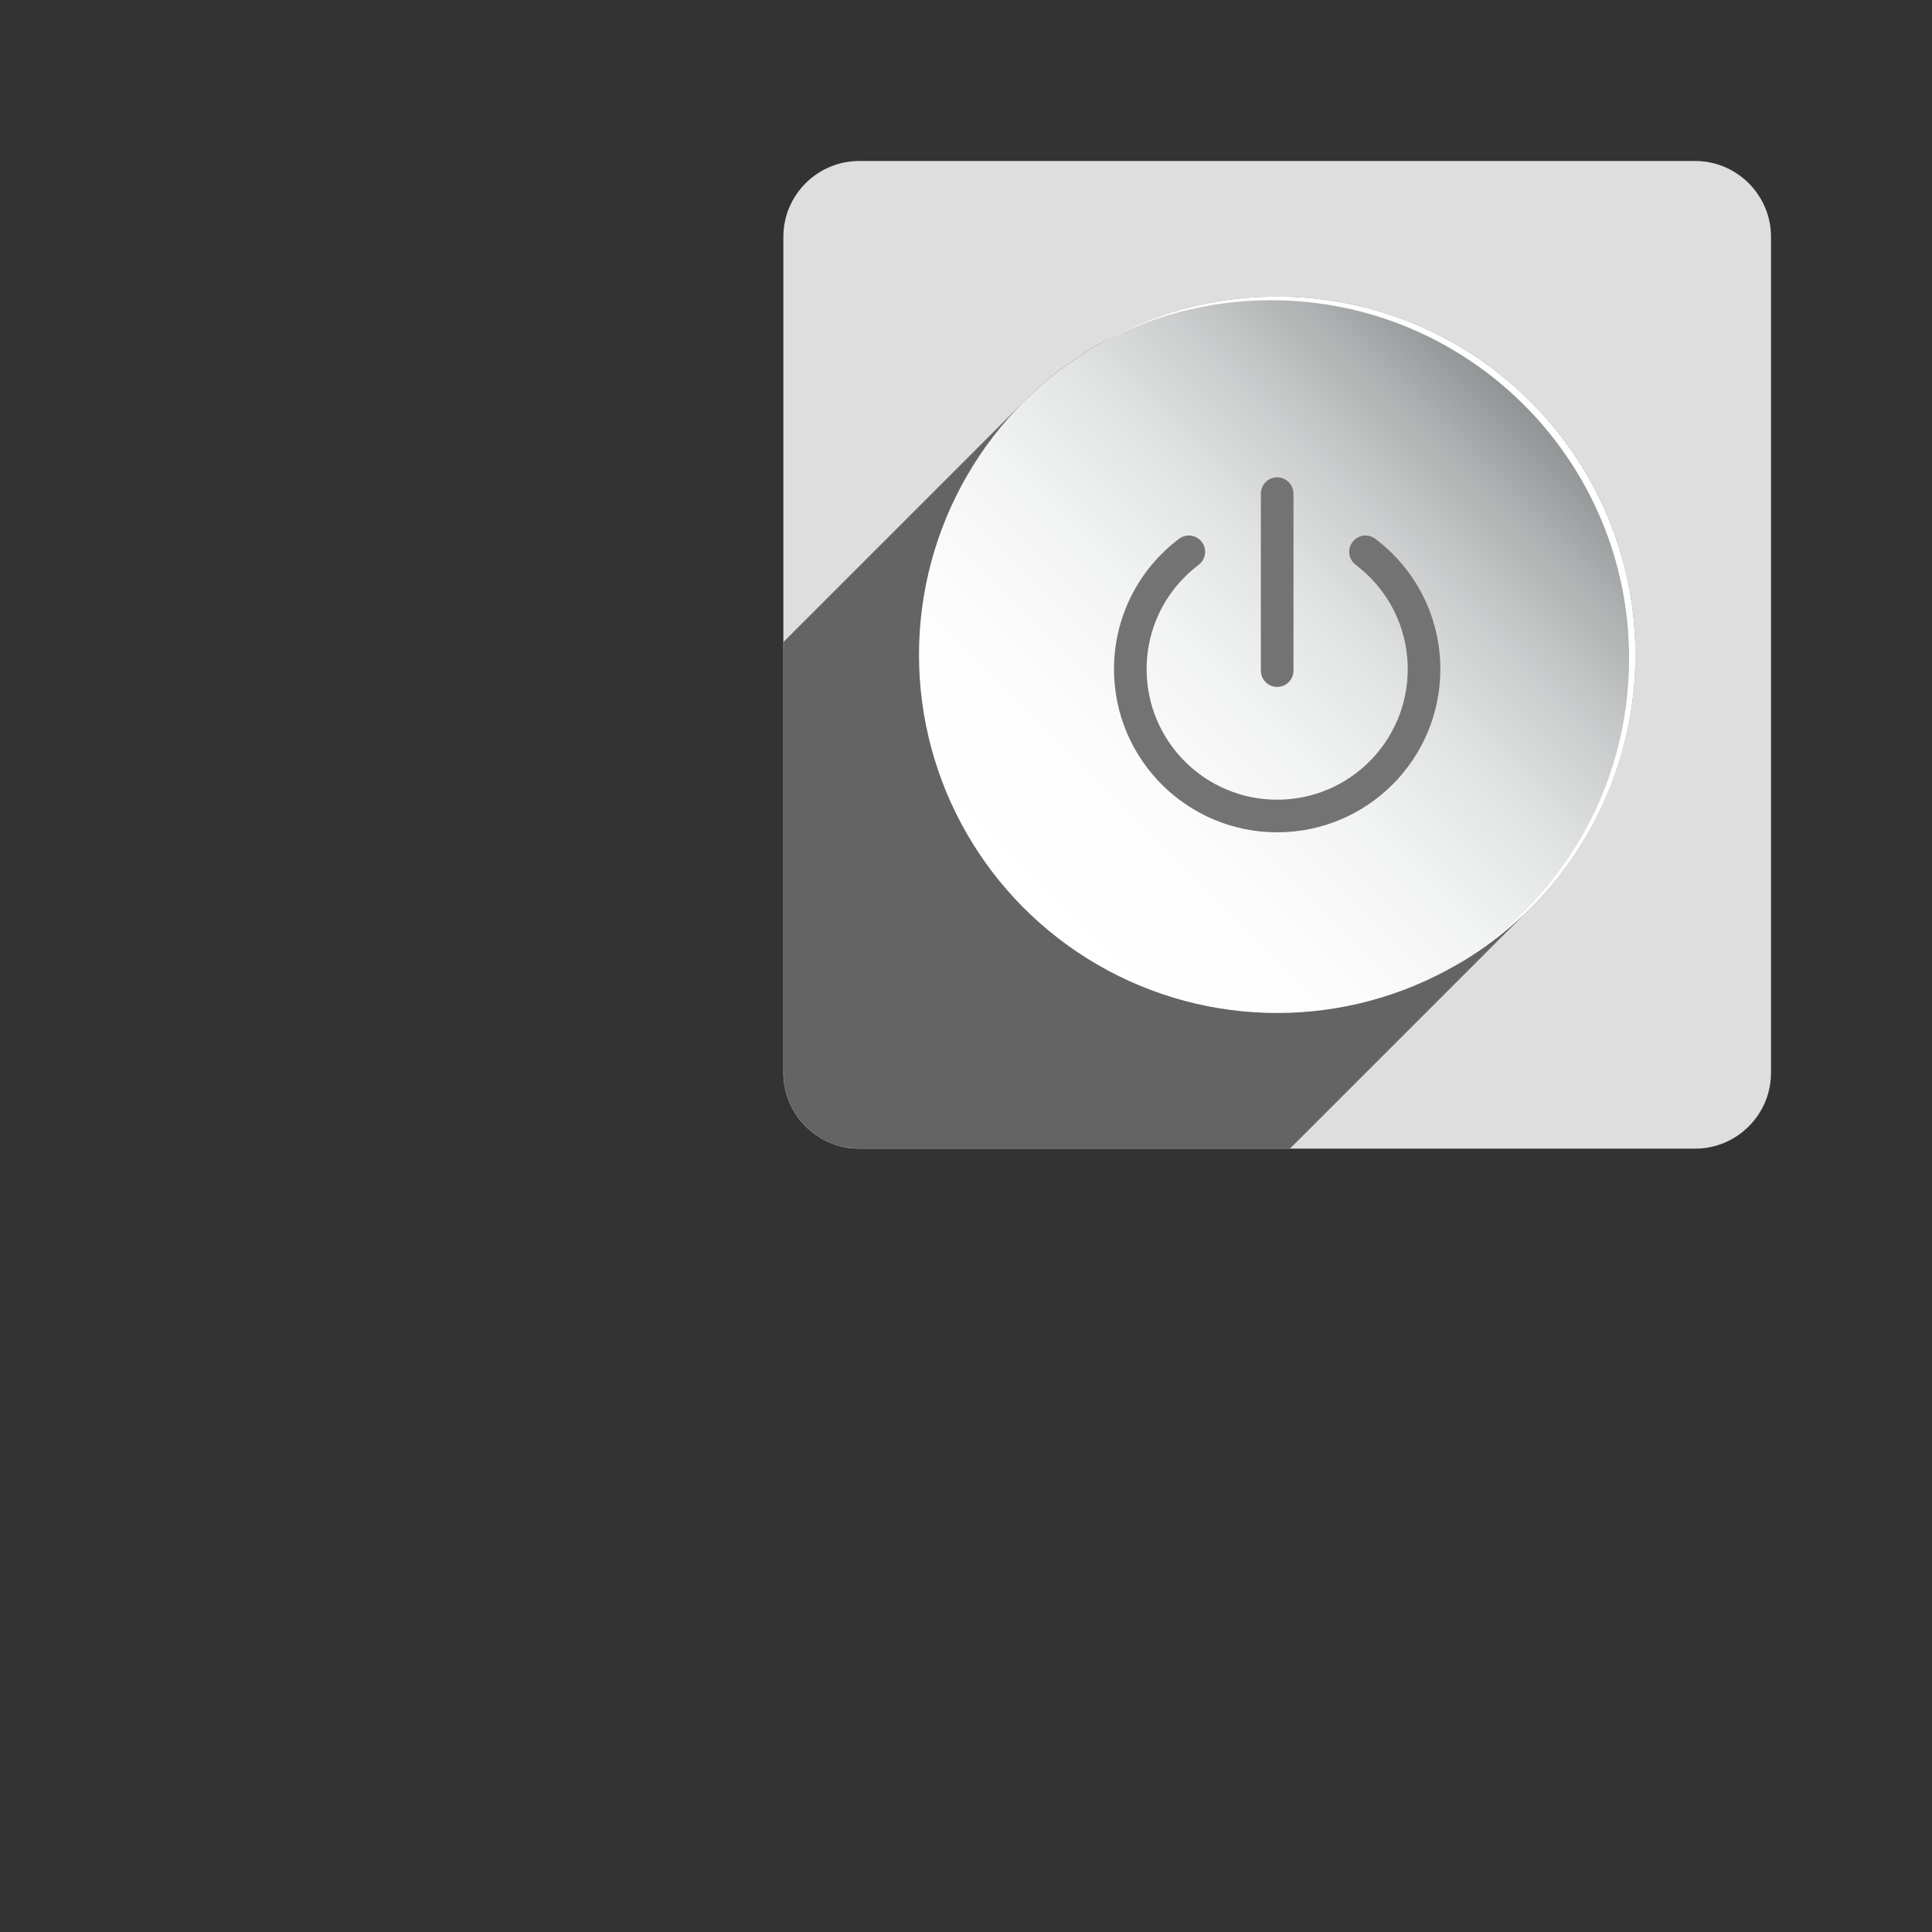 <svg:svg xmlns:ns1="http://www.w3.org/1999/xlink" xmlns:svg="http://www.w3.org/2000/svg" enable-background="new 0 0 1922 1922" height="3129.874" id="Layer_1" version="1.1" viewBox="-1108.051 -99.823 3129.874 3129.874" width="3129.874" x="0px" y="0px" xml:space="preserve">
<svg:rect x="-1108.051" y="-99.823" width="3129.874" height="3129.874" fill="#333333" stroke="none"/>
<svg:g>
	<svg:path d="M1638.268,1761H283.732C216.23,1761,161,1705.77,161,1638.268V283.732   C161,216.23,216.23,161,283.732,161h1354.535C1705.77,161,1761,216.23,1761,283.732v1354.535   C1761,1705.77,1705.77,1761,1638.268,1761z" fill="#DEDEDE" />
	<svg:g>
		<svg:defs>
			<svg:path d="M1638.268,1761H283.732C216.23,1761,161,1705.77,161,1638.268V283.732     C161,216.23,216.23,161,283.732,161h1354.535C1705.77,161,1761,216.23,1761,283.732v1354.535     C1761,1705.77,1705.77,1761,1638.268,1761z" id="SVGID_1_" />
		</svg:defs>
		<svg:clipPath id="SVGID_2_">
			<svg:use overflow="visible" ns1:href="#SVGID_1_" />
		</svg:clipPath>
		<svg:defs>
			
				<svg:filter filterUnits="userSpaceOnUse" height="2388.486" id="Adobe_OpacityMaskFilter" width="2388.486" x="-847.229" y="380.742">
				<svg:feColorMatrix type="matrix" values="1 0 0 0 0  0 1 0 0 0  0 0 1 0 0  0 0 0 1 0" />
			</svg:filter>
		</svg:defs>
		<svg:mask height="2388.486" id="SVGID_3_" maskUnits="userSpaceOnUse" width="2388.486" x="-847.229" y="380.742">
			<svg:g filter="url(#Adobe_OpacityMaskFilter)">
				
					<svg:linearGradient gradientTransform="matrix(4.489659e-011 -1 1 4.489659e-011 1507.874 6636.158)" gradientUnits="userSpaceOnUse" id="SVGID_4_" x1="3710.456" x2="6335.525" y1="-2484.624" y2="140.444">
					<svg:stop offset="0" style="stop-color:#FFFFFF" />
					<svg:stop offset="0.016" style="stop-color:#F8F8F8" />
					<svg:stop offset="0.179" style="stop-color:#B7B7B7" />
					<svg:stop offset="0.34" style="stop-color:#7F7F7F" />
					<svg:stop offset="0.494" style="stop-color:#525252" />
					<svg:stop offset="0.64" style="stop-color:#2E2E2E" />
					<svg:stop offset="0.777" style="stop-color:#151515" />
					<svg:stop offset="0.901" style="stop-color:#050505" />
					<svg:stop offset="1" style="stop-color:#000000" />
				</svg:linearGradient>
				
					<svg:rect clip-path="url(#SVGID_2_)" fill="url(#SVGID_4_)" height="2688.957" opacity="0.55" width="2561.18" x="-944.806" y="268.689" />
			</svg:g>
		</svg:mask>
		<svg:path clip-path="url(#SVGID_2_)" d="M-677.278,1778.663L550.692,550.692    C655.697,445.688,800.762,380.742,961,380.742c320.469,0,580.258,259.789,580.258,580.258    c0,160.238-64.945,305.303-169.95,410.308L143.337,2599.278c-105.005,105.005-250.069,169.95-410.308,169.95    c-320.469,0-580.258-259.789-580.258-580.258C-847.229,2028.732-782.283,1883.668-677.278,1778.663z" mask="url(#SVGID_3_)" />
	</svg:g>
	<svg:g>
		<svg:g>
			<svg:linearGradient gradientUnits="userSpaceOnUse" id="SVGID_5_" x1="1359.802" x2="553.197" y1="562.198" y2="1368.803">
				<svg:stop offset="0" style="stop-color:#929596" />
				<svg:stop offset="0.108" style="stop-color:#ADB0B0" />
				<svg:stop offset="0.254" style="stop-color:#CBCCCD" />
				<svg:stop offset="0.409" style="stop-color:#E2E3E3" />
				<svg:stop offset="0.575" style="stop-color:#F2F3F3" />
				<svg:stop offset="0.759" style="stop-color:#FCFCFC" />
				<svg:stop offset="1" style="stop-color:#FFFFFF" />
			</svg:linearGradient>
			<svg:circle cx="961" cy="961" fill="url(#SVGID_5_)" r="580.258" />
			<svg:path d="M961,380.742c-106.569,0-206.423,28.738-292.25,78.873     c83.509-46.547,179.704-73.071,282.096-73.071c320.468,0,580.258,259.79,580.258,580.258     c0,213.898-115.742,400.756-288.007,501.385c177.859-99.136,298.162-289.111,298.162-507.187     C1541.258,640.532,1281.467,380.742,961,380.742z" fill="#FFFFFF" />
		</svg:g>
		<svg:g>
			<svg:g>
				<svg:path d="      M817.851,794.144L817.851,794.144c-57.562,43.425-94.772,112.391-94.772,190.051      c0,131.4,106.521,237.921,237.921,237.921s237.921-106.521,237.921-237.921      c0-77.66-37.21-146.627-94.772-190.051" fill="none" stroke="#737373" stroke-linecap="round" stroke-miterlimit="10" stroke-width="52.837" />
			</svg:g>
			
				<svg:line fill="none" stroke="#737373" stroke-linecap="round" stroke-miterlimit="10" stroke-width="52.837" x1="961" x2="961" y1="699.884" y2="986.525" />
		</svg:g>
	</svg:g>
</svg:g>
</svg:svg>